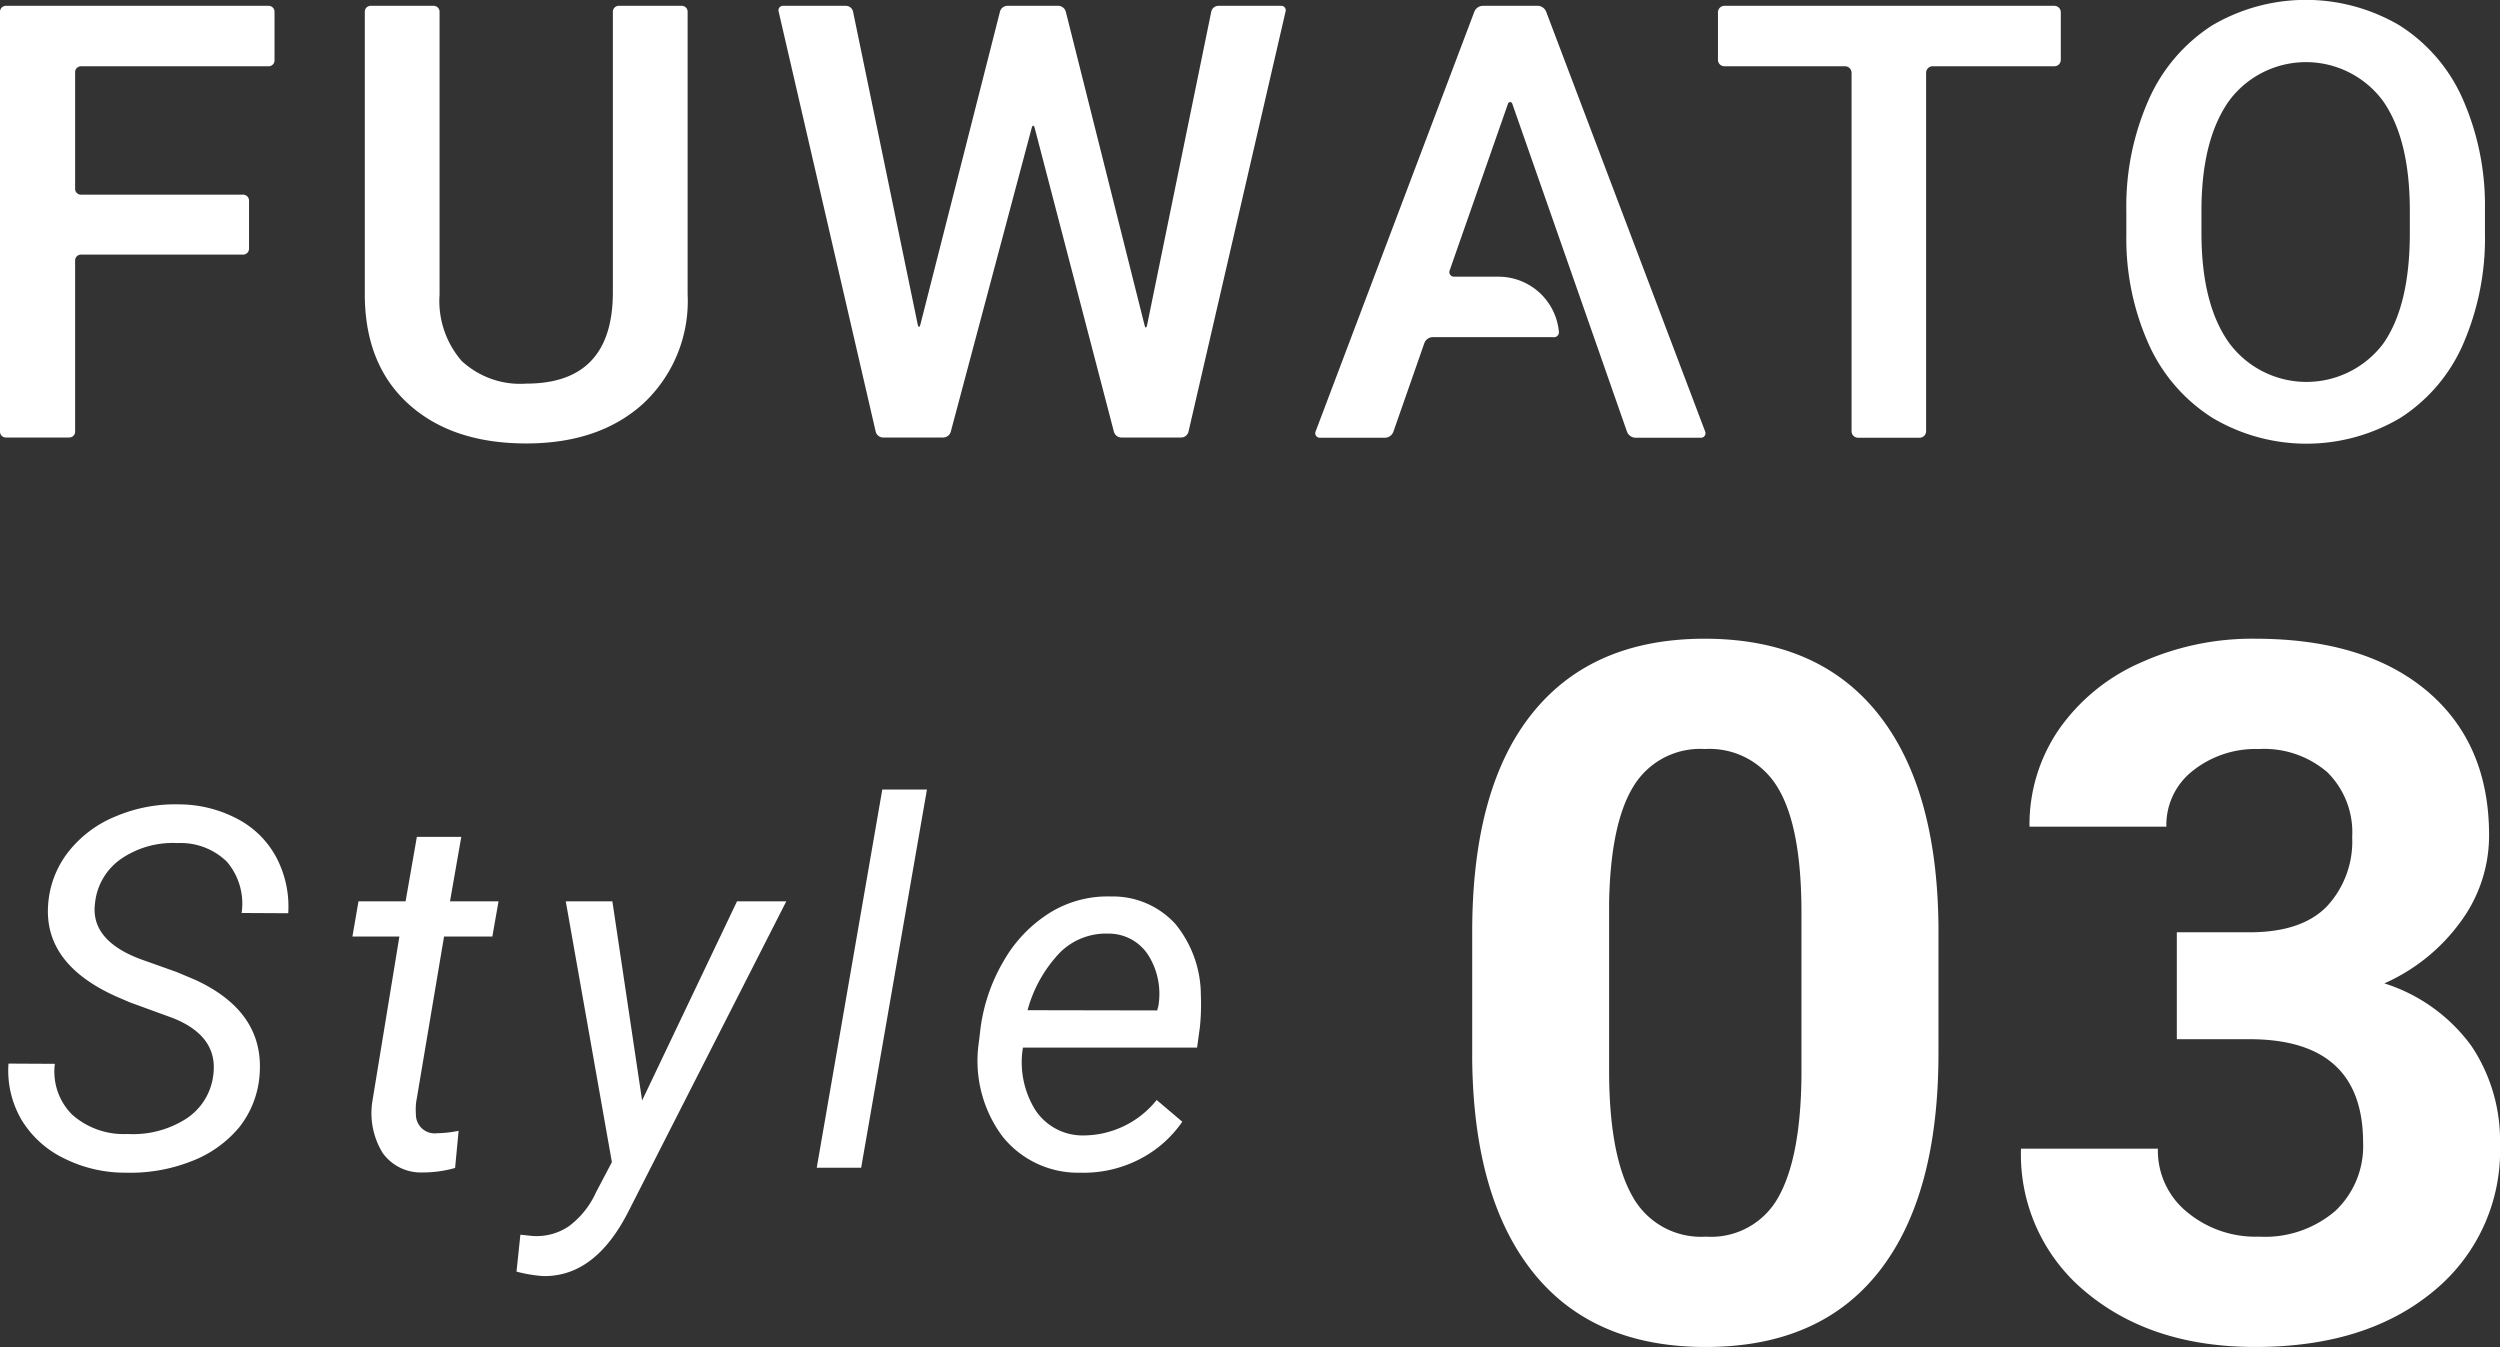 <svg xmlns="http://www.w3.org/2000/svg" width="206" height="111" viewBox="0 0 206 111">
  <rect x="0" y="0" width="206" height="111" fill="#333333" stroke="none"/>
  <defs>
    <style>
      .cls-1 {
        fill: #fff;
        fill-rule: evenodd;
      }
    </style>
  </defs>
  <path id="style03_ttl.svg" class="cls-1" d="M1441.81,5140.93a0.527,0.527,0,0,1-.53.53h-10.04a0.542,0.542,0,0,0-.53.54v29.53a0.538,0.538,0,0,1-.54.54h-5.07a0.536,0.536,0,0,1-.53-0.54V5142a0.544,0.544,0,0,0-.54-0.54h-9.93a0.529,0.529,0,0,1-.54-0.53v-3.92a0.536,0.536,0,0,1,.54-0.53h27.18a0.534,0.534,0,0,1,.53.53v3.92Zm-64.25-4.45h-5.17a0.609,0.609,0,0,0-.58.47l-5.29,25.84c-0.05.26-.15,0.26-0.21,0l-6.49-25.84a0.662,0.662,0,0,0-.6-0.47H1355a0.642,0.642,0,0,0-.6.47l-6.56,25.79c-0.07.26-.16,0.26-0.22,0l-5.33-25.79a0.609,0.609,0,0,0-.58-0.47h-5.17a0.369,0.369,0,0,0-.38.47l8,34.63a0.64,0.64,0,0,0,.59.47h4.98a0.655,0.655,0,0,0,.61-0.46l6.67-25.04c0.07-.26.18-0.26,0.25,0l6.53,25.04a0.645,0.645,0,0,0,.6.46h4.95a0.63,0.63,0,0,0,.59-0.47l8-34.63A0.367,0.367,0,0,0,1377.56,5136.48Zm-62.2,36.06q6.045,0,9.67-3.31a11.541,11.541,0,0,0,3.63-8.98v-23.29a0.48,0.48,0,0,0-.48-0.48h-5.2a0.487,0.487,0,0,0-.48.48v23.12q0,7.53-7.14,7.53a7.078,7.078,0,0,1-5.33-1.88,7.55,7.55,0,0,1-1.81-5.45v-23.32a0.487,0.487,0,0,0-.48-0.48h-5.2a0.48,0.48,0,0,0-.48.48v23.27q0,5.79,3.59,9.05T1315.36,5172.54Zm138.96-2.1a15.153,15.153,0,0,0,15.46,0,13.713,13.713,0,0,0,5.17-6.06,21.919,21.919,0,0,0,1.81-9.18v-1.98a21.712,21.712,0,0,0-1.86-9.13,13.7,13.7,0,0,0-5.2-6.01,15.222,15.222,0,0,0-15.43.02,13.976,13.976,0,0,0-5.21,6.1,21.665,21.665,0,0,0-1.85,9.19v2.01a21.242,21.242,0,0,0,1.87,9.02A13.913,13.913,0,0,0,1454.32,5170.44Zm-0.92-17.29q0.045-5.745,2.31-8.89a7.895,7.895,0,0,1,12.62.02q2.235,3.15,2.24,9.06v1.86q0,6.015-2.21,9.14a7.923,7.923,0,0,1-12.67-.07c-1.53-2.13-2.29-5.16-2.29-9.07v-2.05Zm-52.95,10.16a5,5,0,0,0-4.97-4.51h-3.67a0.379,0.379,0,0,1-.36-0.51l4.81-13.75a0.184,0.184,0,0,1,.35,0l9.45,27.02a0.774,0.774,0,0,0,.71.51h5.39a0.372,0.372,0,0,0,.35-0.5l-13.1-34.59a0.768,0.768,0,0,0-.72-0.5h-4.49a0.768,0.768,0,0,0-.72.5l-13.08,34.59a0.372,0.372,0,0,0,.35.5h5.36a0.755,0.755,0,0,0,.71-0.51l2.54-7.27a0.755,0.755,0,0,1,.71-0.51h9.9A0.409,0.409,0,0,0,1400.45,5163.31Zm-122.26,8.26v-14.11a0.48,0.48,0,0,1,.48-0.48h13.36a0.489,0.489,0,0,0,.49-0.48v-3.98a0.489,0.489,0,0,0-.49-0.48h-13.36a0.474,0.474,0,0,1-.48-0.48v-9.61a0.482,0.482,0,0,1,.48-0.49h15.47a0.48,0.48,0,0,0,.48-0.48v-4.02a0.487,0.487,0,0,0-.48-0.48h-21.66a0.487,0.487,0,0,0-.48.48v34.61a0.48,0.48,0,0,0,.48.48h5.22A0.482,0.482,0,0,0,1278.19,5171.57Zm134.29,17.06q-9.3,0-14.23,6.16-4.95,6.165-4.94,18.07v10.45q0.12,11.43,5.04,17.56t14.21,6.12q9.4,0,14.29-6.24t4.88-18.02v-10.46q-0.12-11.43-5.04-17.53T1412.48,5188.63Zm7.96,36.11c-0.05,4.46-.69,7.76-1.91,9.92a6.328,6.328,0,0,1-5.97,3.24,6.434,6.434,0,0,1-6.07-3.37q-1.9-3.39-1.9-10.33v-13.83c0.08-4.34.75-7.54,2.01-9.58a6.417,6.417,0,0,1,5.88-3.07,6.528,6.528,0,0,1,6.03,3.22q1.935,3.225,1.93,10.29v13.51Zm55.2-2.56a14.152,14.152,0,0,0-7.17-5.15,15.5,15.5,0,0,0,6.25-5.03,11.948,11.948,0,0,0,2.38-7.18q0-7.56-5.11-11.88-5.115-4.3-14.14-4.31a22.328,22.328,0,0,0-9.5,1.99,16.037,16.037,0,0,0-6.72,5.52,13.872,13.872,0,0,0-2.4,7.98h11.28a5.658,5.658,0,0,1,2.19-4.62,8.311,8.311,0,0,1,5.43-1.78,7.976,7.976,0,0,1,5.64,1.91,6.955,6.955,0,0,1,2.05,5.35,7.853,7.853,0,0,1-2.07,5.69q-2.07,2.145-6.36,2.15h-6.02v8.81h5.98q9.36,0,9.37,8.51a7.326,7.326,0,0,1-2.29,5.64,8.908,8.908,0,0,1-6.3,2.12,8.813,8.813,0,0,1-5.92-2.03,6.516,6.516,0,0,1-2.4-5.22h-11.28a14.662,14.662,0,0,0,5.4,11.86q5.415,4.485,13.92,4.48,9.105,0,14.63-4.56a14.95,14.95,0,0,0,5.52-12.13A14,14,0,0,0,1475.64,5222.18Zm-193.66-15.41a7.531,7.531,0,0,1,4.65-1.3,5.457,5.457,0,0,1,4.06,1.53,5.312,5.312,0,0,1,1.22,4.23l3.84,0.02a8.679,8.679,0,0,0-.98-4.6,7.643,7.643,0,0,0-3.2-3.17,10.345,10.345,0,0,0-4.78-1.2,12.552,12.552,0,0,0-5.21.97,9.466,9.466,0,0,0-3.92,2.91,7.919,7.919,0,0,0-1.69,4.34q-0.39,4.89,5.54,7.58l1.18,0.51,3.51,1.28q3.825,1.5,3.37,4.75a4.986,4.986,0,0,1-2.21,3.55,8.106,8.106,0,0,1-4.85,1.27,6.389,6.389,0,0,1-4.56-1.59,5.01,5.01,0,0,1-1.43-4.19l-3.82-.02a8.041,8.041,0,0,0,1.06,4.61,8.3,8.3,0,0,0,3.5,3.19,11.222,11.222,0,0,0,5.09,1.19,13.783,13.783,0,0,0,5.39-.93,9.538,9.538,0,0,0,3.97-2.81,7.864,7.864,0,0,0,1.68-4.32q0.42-5.19-5.3-7.83l-1.52-.64-3.03-1.08c-2.74-1.04-3.98-2.58-3.71-4.59A5.045,5.045,0,0,1,1281.98,5206.77Zm28.03-1.81h-3.66l-0.93,5.31h-3.88l-0.5,2.9h3.87l-2.23,13.6a6.258,6.258,0,0,0,.85,4.23,3.866,3.866,0,0,0,3.29,1.61,9.738,9.738,0,0,0,2.68-.37l0.29-3.06a10.065,10.065,0,0,1-1.79.2,1.548,1.548,0,0,1-1.73-1.58,5.325,5.325,0,0,1,.02-0.97l2.3-13.66h3.98l0.51-2.9h-4Zm14.9,21.72-2.45-16.41h-3.84l3.8,21.49-1.32,2.51a7.1,7.1,0,0,1-2.25,2.79,4.731,4.731,0,0,1-3.01.78l-0.96-.1-0.32,3.04a11.7,11.7,0,0,0,2.21.37q4.26,0.06,6.99-5.28l13.03-25.6h-4.06Zm14.39,5.54h3.66l5.42-31.16h-3.68Zm29.54-20.1a6.971,6.971,0,0,0-5.32-2.25,9.029,9.029,0,0,0-4.96,1.31,11.276,11.276,0,0,0-3.89,4.06,14.641,14.641,0,0,0-1.93,5.97l-0.11.87a10.431,10.431,0,0,0,1.95,7.53,7.95,7.95,0,0,0,6.42,3.02,10.048,10.048,0,0,0,4.86-1.09,9.552,9.552,0,0,0,3.56-3.11l-2.11-1.79a7.763,7.763,0,0,1-6.01,2.92,4.662,4.662,0,0,1-4.03-2.16,7.459,7.459,0,0,1-.98-5.08h14.35l0.23-1.68a17.92,17.92,0,0,0,.08-2.64A9.287,9.287,0,0,0,1368.84,5212.12Zm-1.4,6.82-0.09.32-10.68-.02a11.045,11.045,0,0,1,2.69-4.77,5.375,5.375,0,0,1,3.97-1.54,3.868,3.868,0,0,1,3.28,1.76A5.991,5.991,0,0,1,1367.44,5218.94Z" transform="translate(-1272 -5136)"/>
</svg>
